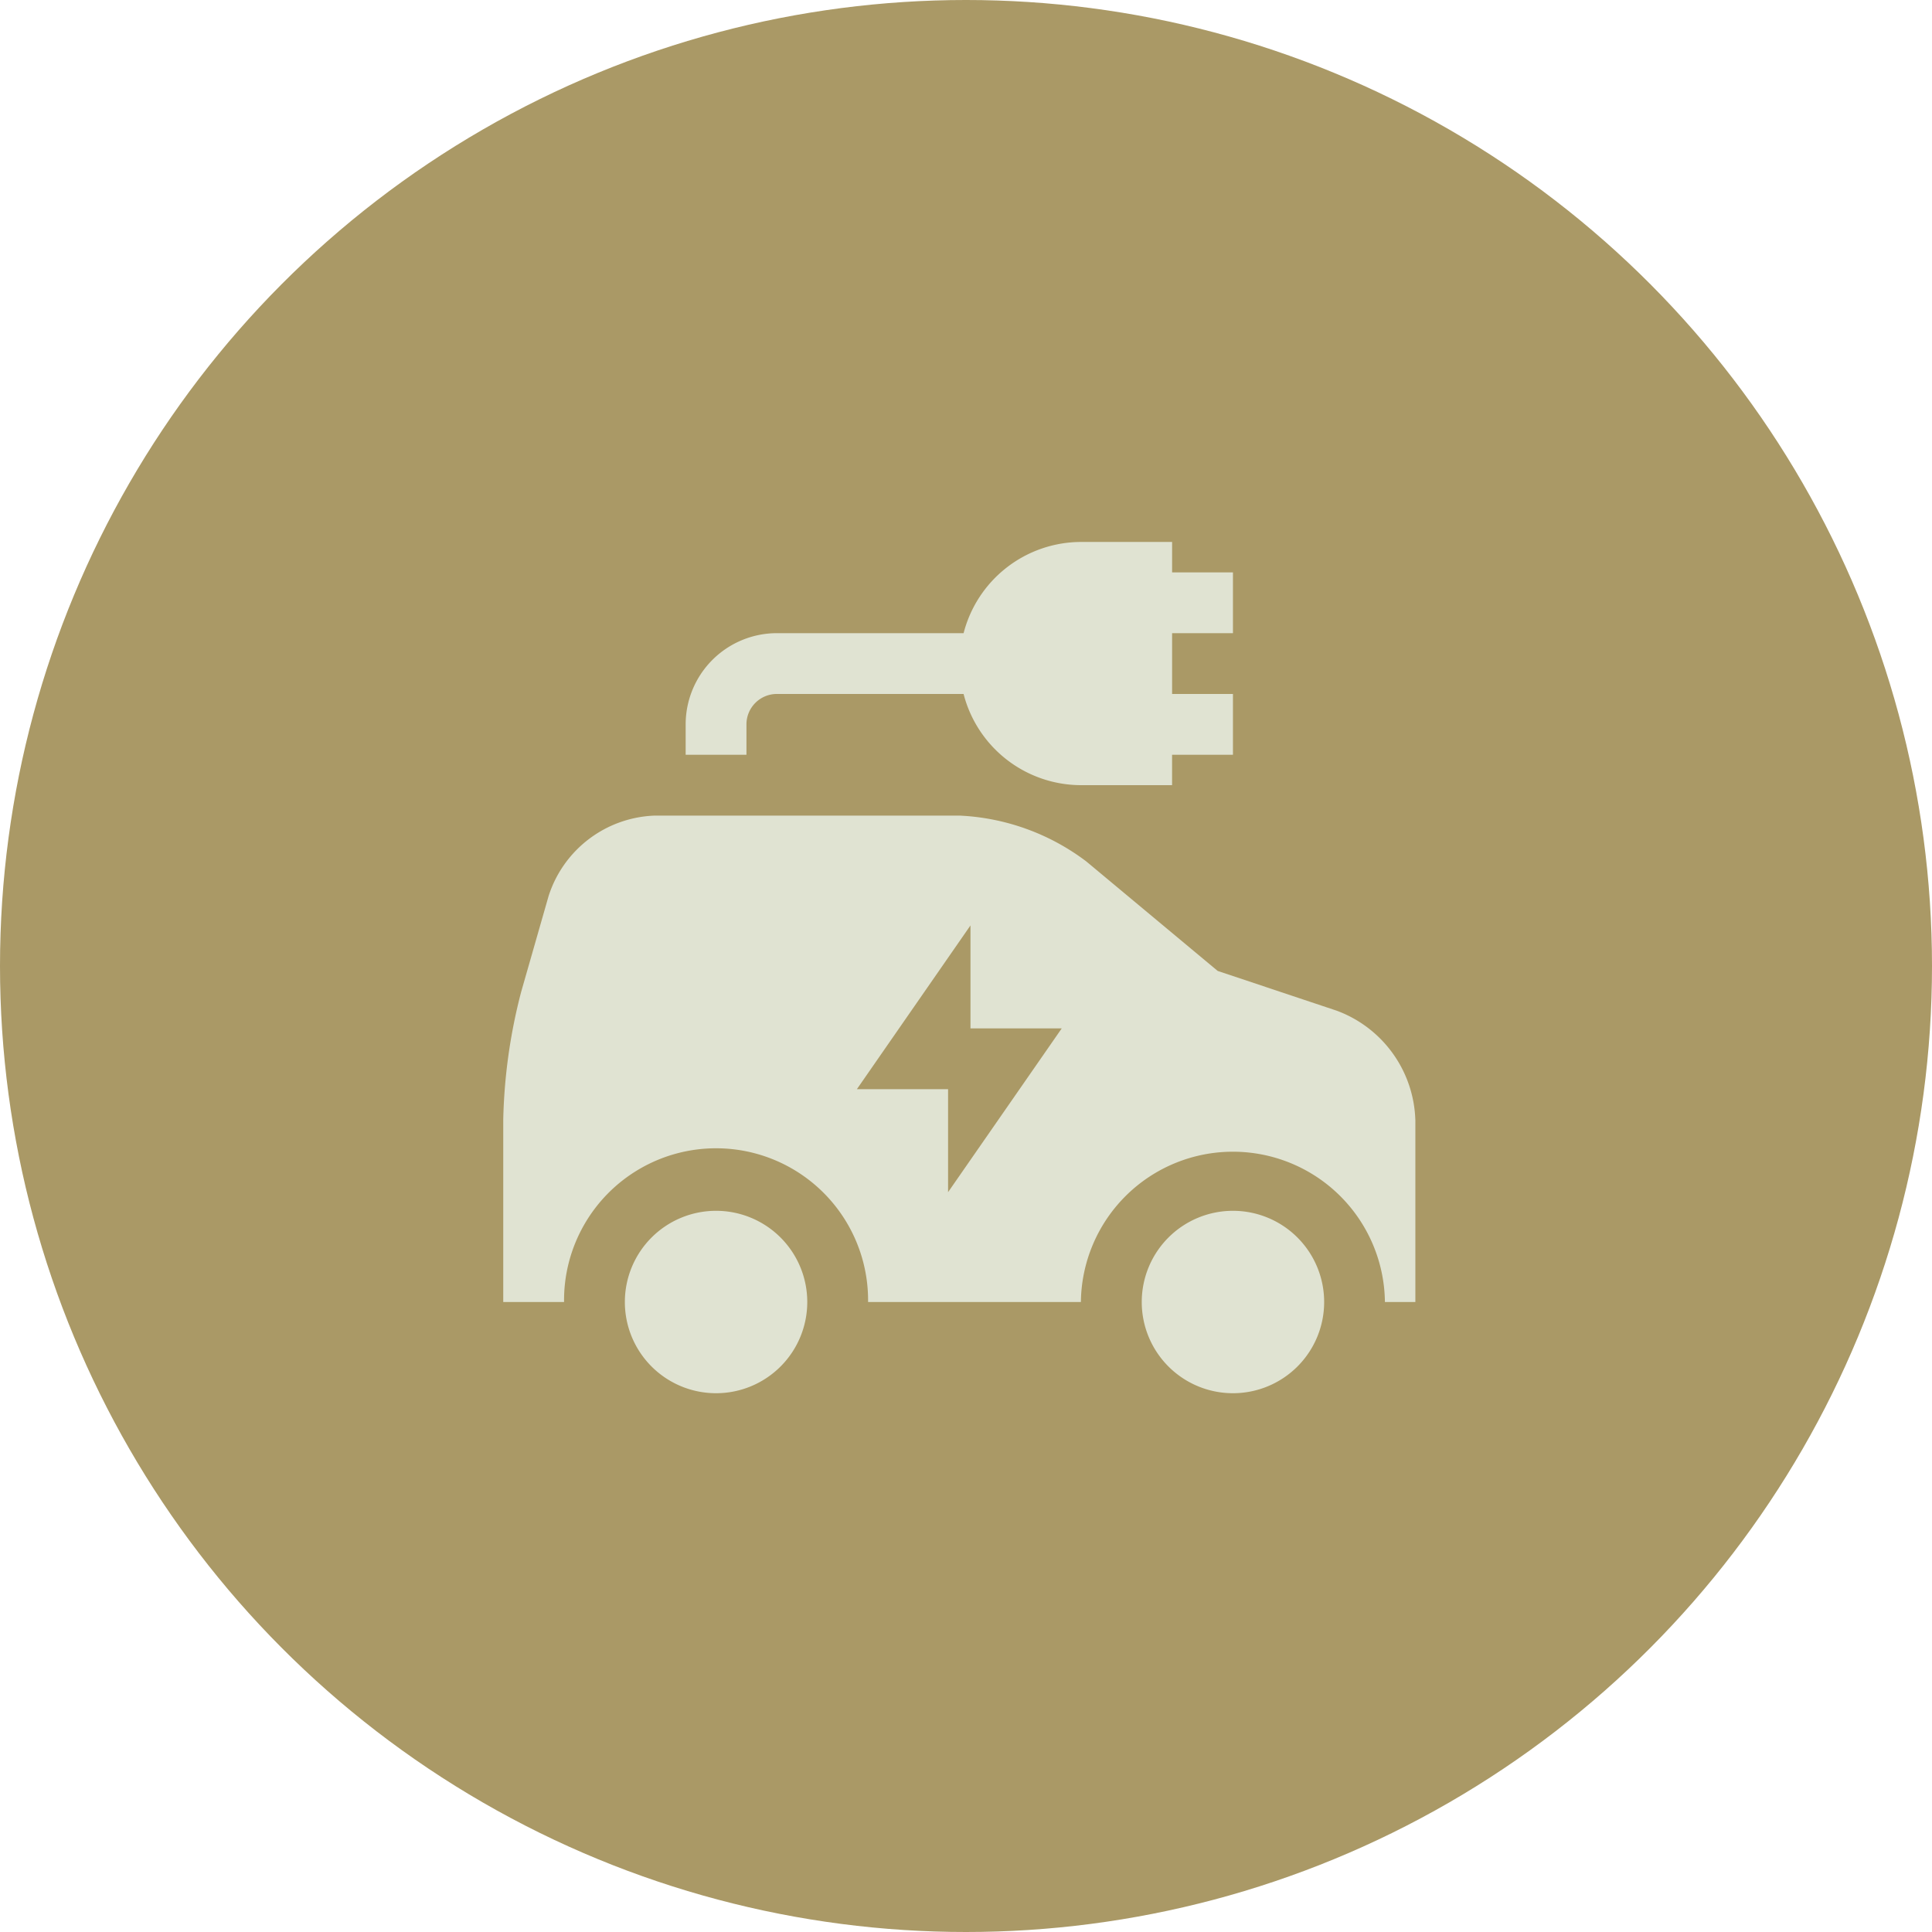 <svg xmlns="http://www.w3.org/2000/svg" width="99.816" height="99.816" viewBox="0 0 99.816 99.816">
  <g id="Group_81" data-name="Group 81" transform="translate(-1358.039 -3627)">
    <g id="Group_34" data-name="Group 34" transform="translate(-9775.569 2626.908)">
      <circle id="Ellipse_5" data-name="Ellipse 5" cx="49.908" cy="49.908" r="49.908" transform="translate(11133.608 1000.092)" fill="#a96"/>
    </g>
    <g id="electric_car" transform="translate(1383.039 3653)">
      <path id="Path_69" data-name="Path 69" d="M16.707,41.268a4.712,4.712,0,1,1-4.712-4.712A4.712,4.712,0,0,1,16.707,41.268ZM38.7,36.556a4.712,4.712,0,1,0,4.712,4.712A4.712,4.712,0,0,0,38.7,36.556Zm9.424-4.712v9.424H46.551a7.854,7.854,0,0,0-15.707,0H19.849a7.854,7.854,0,1,0-15.707,0H1V31.844a28.43,28.43,0,0,1,.926-6.6L3.341,20.3a5.981,5.981,0,0,1,5.513-4.163H24.561a11.738,11.738,0,0,1,6.565,2.371l6.786,5.655,6.157,2.057a6.222,6.222,0,0,1,4.053,5.623Zm-18.27-4.712H25.139v-5.32L19.27,30.273h4.712v5.32ZM38.7,6.712V3.571H35.556V2H30.844a6.277,6.277,0,0,0-6.06,4.712H15.136a4.717,4.717,0,0,0-4.712,4.712v1.571h3.141V11.424a1.572,1.572,0,0,1,1.571-1.571h9.647a6.277,6.277,0,0,0,6.06,4.712h4.712V12.995H38.7V9.854H35.556V6.712Z" fill="#e0e3d2"/>
    </g>
  </g>
</svg>
